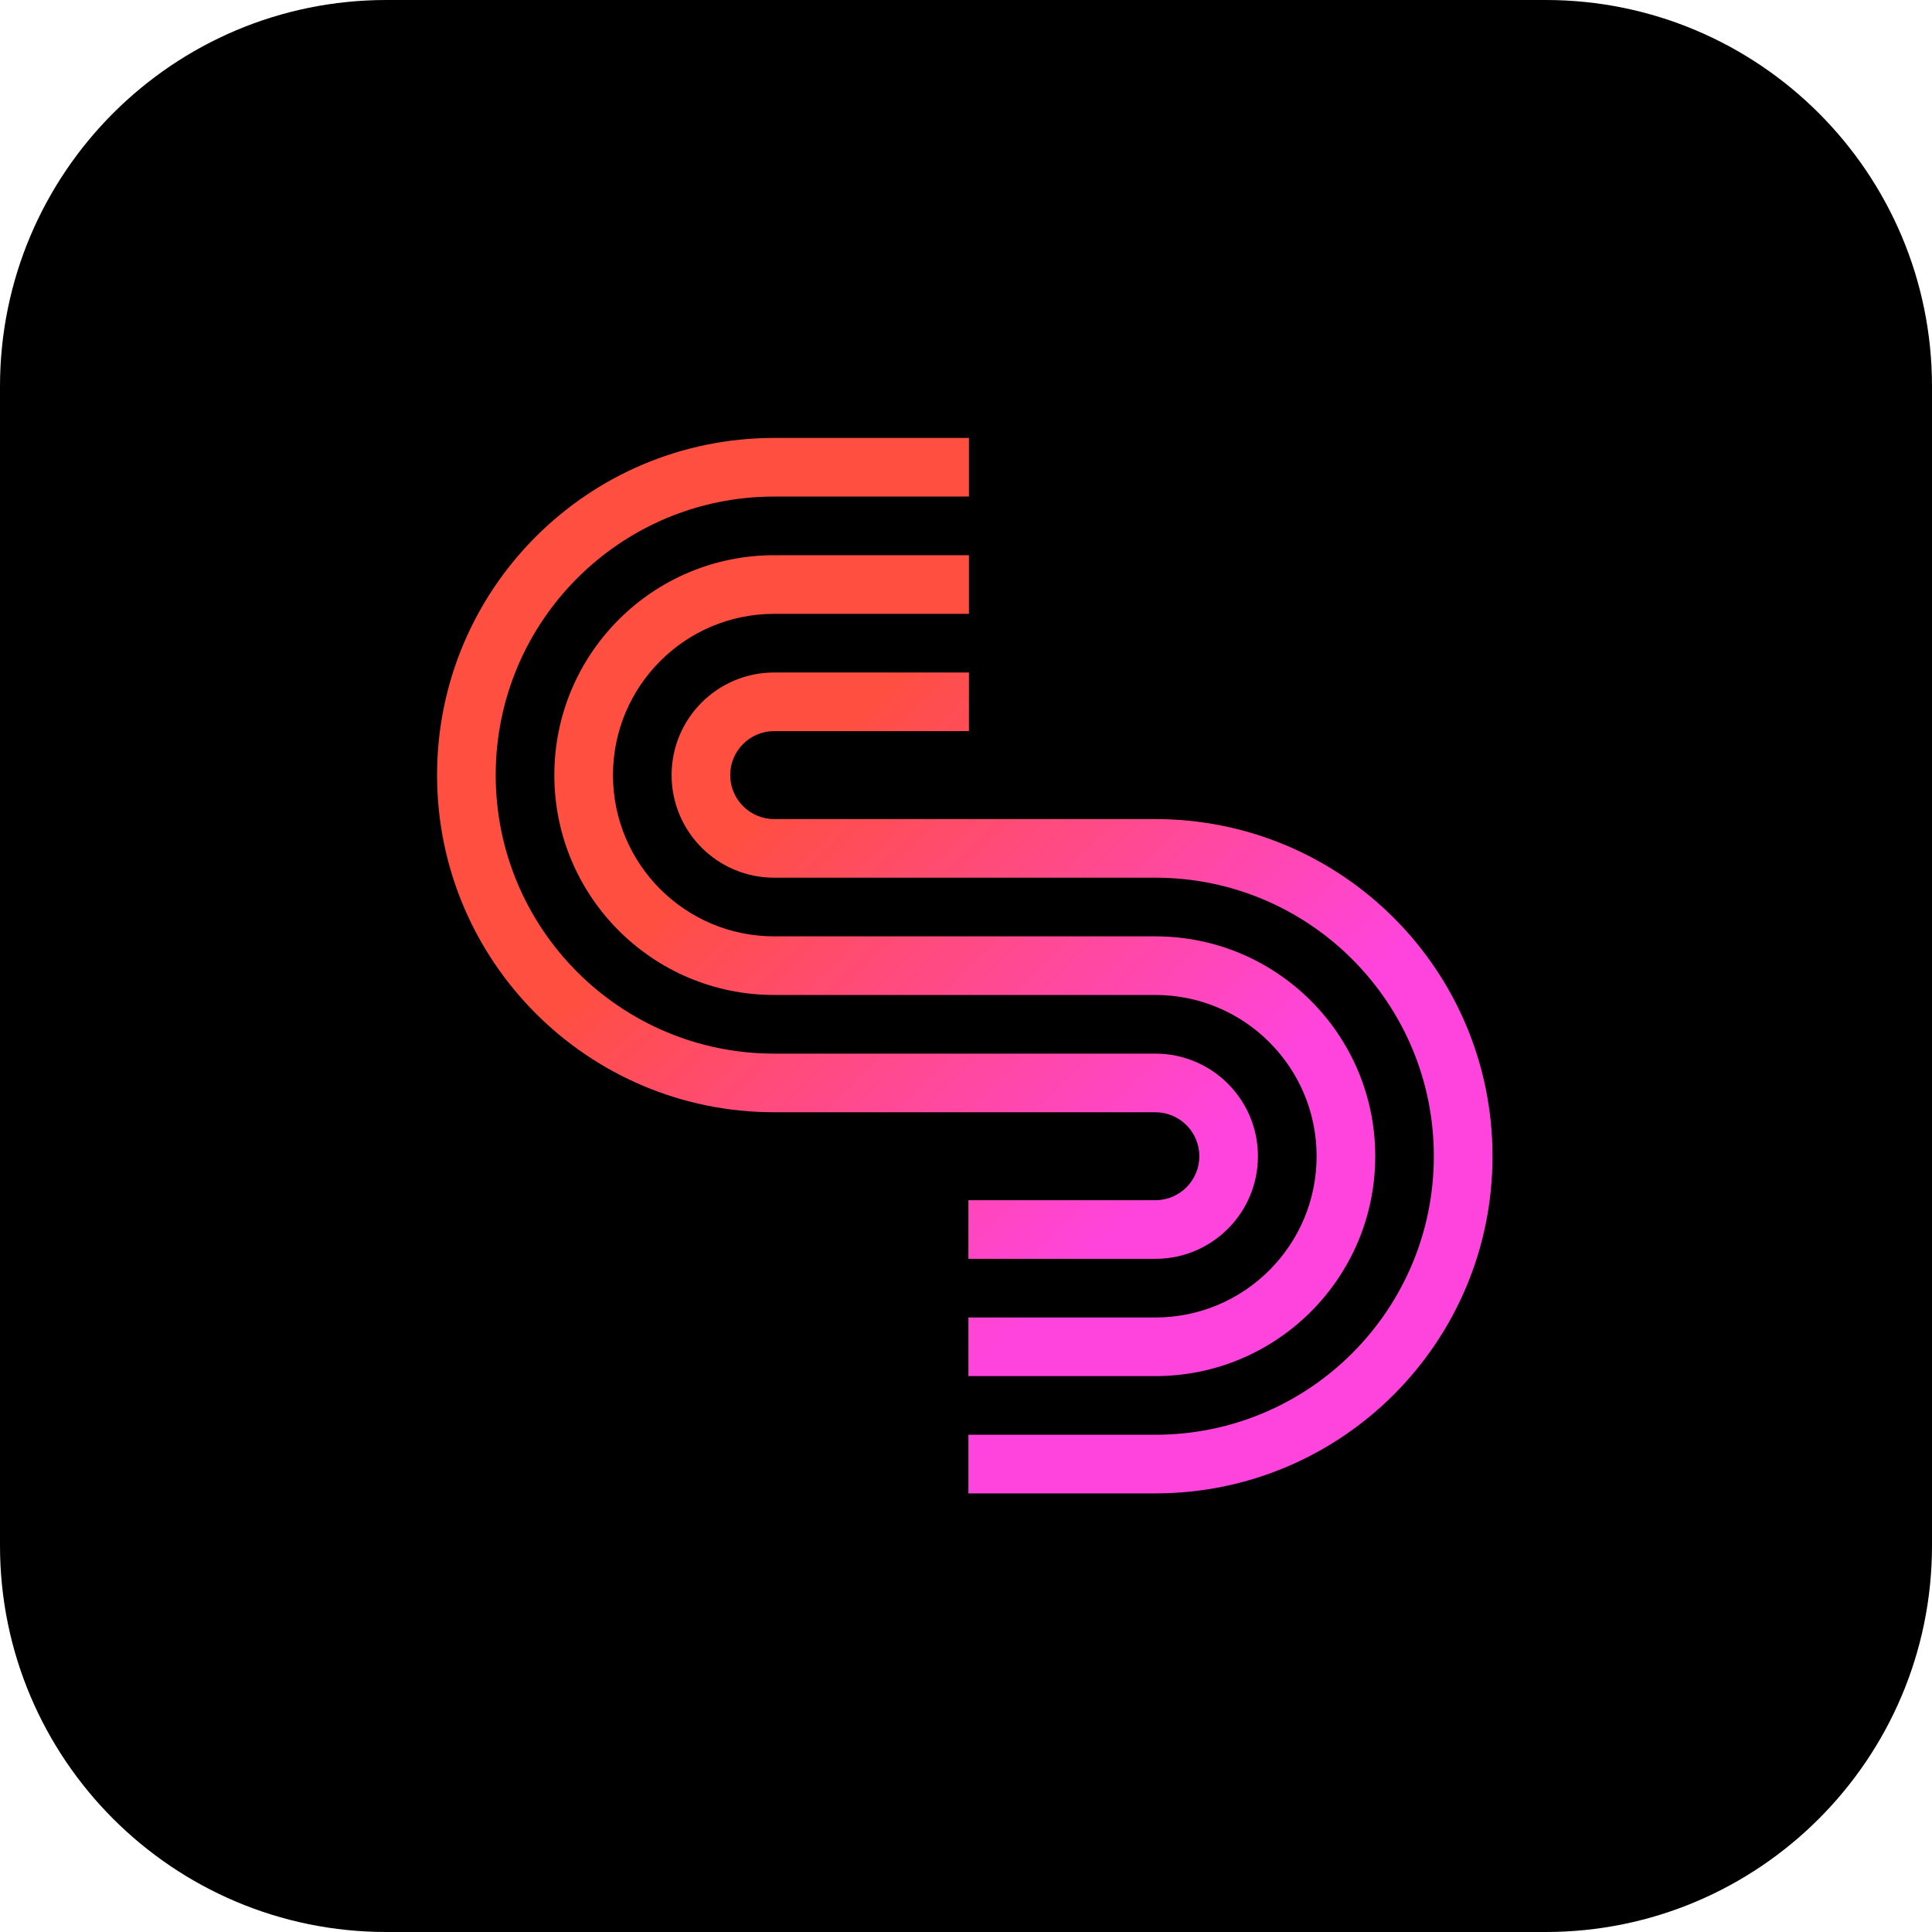 <svg width="40" height="40" viewBox="0 0 40 40" fill="none" xmlns="http://www.w3.org/2000/svg">
<path d="M0 8C0 3.582 3.582 0 8 0H32C36.418 0 40 3.582 40 8V32C40 36.418 36.418 40 32 40H8C3.582 40 0 36.418 0 32V8Z" fill="black"/>
<path d="M16.029 9.067C12.174 9.067 9.049 12.192 9.049 16.047C9.049 19.903 12.174 23.028 16.029 23.028L23.92 23.028C24.423 23.028 24.831 23.436 24.831 23.938C24.831 24.441 24.423 24.849 23.92 24.849H20.05V26.063H23.92C25.093 26.063 26.044 25.112 26.044 23.938C26.044 22.765 25.093 21.814 23.92 21.814L16.029 21.814C12.844 21.814 10.263 19.232 10.263 16.047C10.263 12.863 12.844 10.281 16.029 10.281H20.061V9.067L16.029 9.067Z" fill="url(#paint0_linear_727_7523)"/>
<path d="M16.029 11.495C13.515 11.495 11.477 13.533 11.477 16.047C11.477 18.562 13.515 20.6 16.029 20.6H23.92C25.764 20.6 27.259 22.095 27.259 23.938C27.259 25.782 25.764 27.277 23.92 27.277H20.05V28.491H23.92C26.434 28.491 28.473 26.453 28.473 23.938C28.473 21.424 26.434 19.386 23.92 19.386H16.029C14.185 19.386 12.691 17.891 12.691 16.047C12.691 14.204 14.185 12.709 16.029 12.709H20.061V11.495H16.029Z" fill="url(#paint1_linear_727_7523)"/>
<path d="M13.905 16.047C13.905 14.874 14.856 13.923 16.029 13.923H20.061V15.137H16.029C15.526 15.137 15.118 15.544 15.118 16.047C15.118 16.55 15.526 16.958 16.029 16.958H23.92C27.775 16.958 30.901 20.083 30.901 23.938C30.901 27.794 27.775 30.919 23.92 30.919H20.05V29.705H23.92C27.105 29.705 29.686 27.123 29.686 23.938C29.686 20.754 27.105 18.172 23.92 18.172L16.029 18.172C14.856 18.172 13.905 17.221 13.905 16.047Z" fill="url(#paint2_linear_727_7523)"/>
<defs>
<linearGradient id="paint0_linear_727_7523" x1="9.049" y1="9.067" x2="30.901" y2="30.919" gradientUnits="userSpaceOnUse">
<stop offset="0.328" stop-color="#FF4F40"/>
<stop offset="0.698" stop-color="#FF44DD"/>
</linearGradient>
<linearGradient id="paint1_linear_727_7523" x1="9.049" y1="9.067" x2="30.901" y2="30.919" gradientUnits="userSpaceOnUse">
<stop offset="0.328" stop-color="#FF4F40"/>
<stop offset="0.698" stop-color="#FF44DD"/>
</linearGradient>
<linearGradient id="paint2_linear_727_7523" x1="9.049" y1="9.067" x2="30.901" y2="30.919" gradientUnits="userSpaceOnUse">
<stop offset="0.328" stop-color="#FF4F40"/>
<stop offset="0.698" stop-color="#FF44DD"/>
</linearGradient>
</defs>
</svg>
